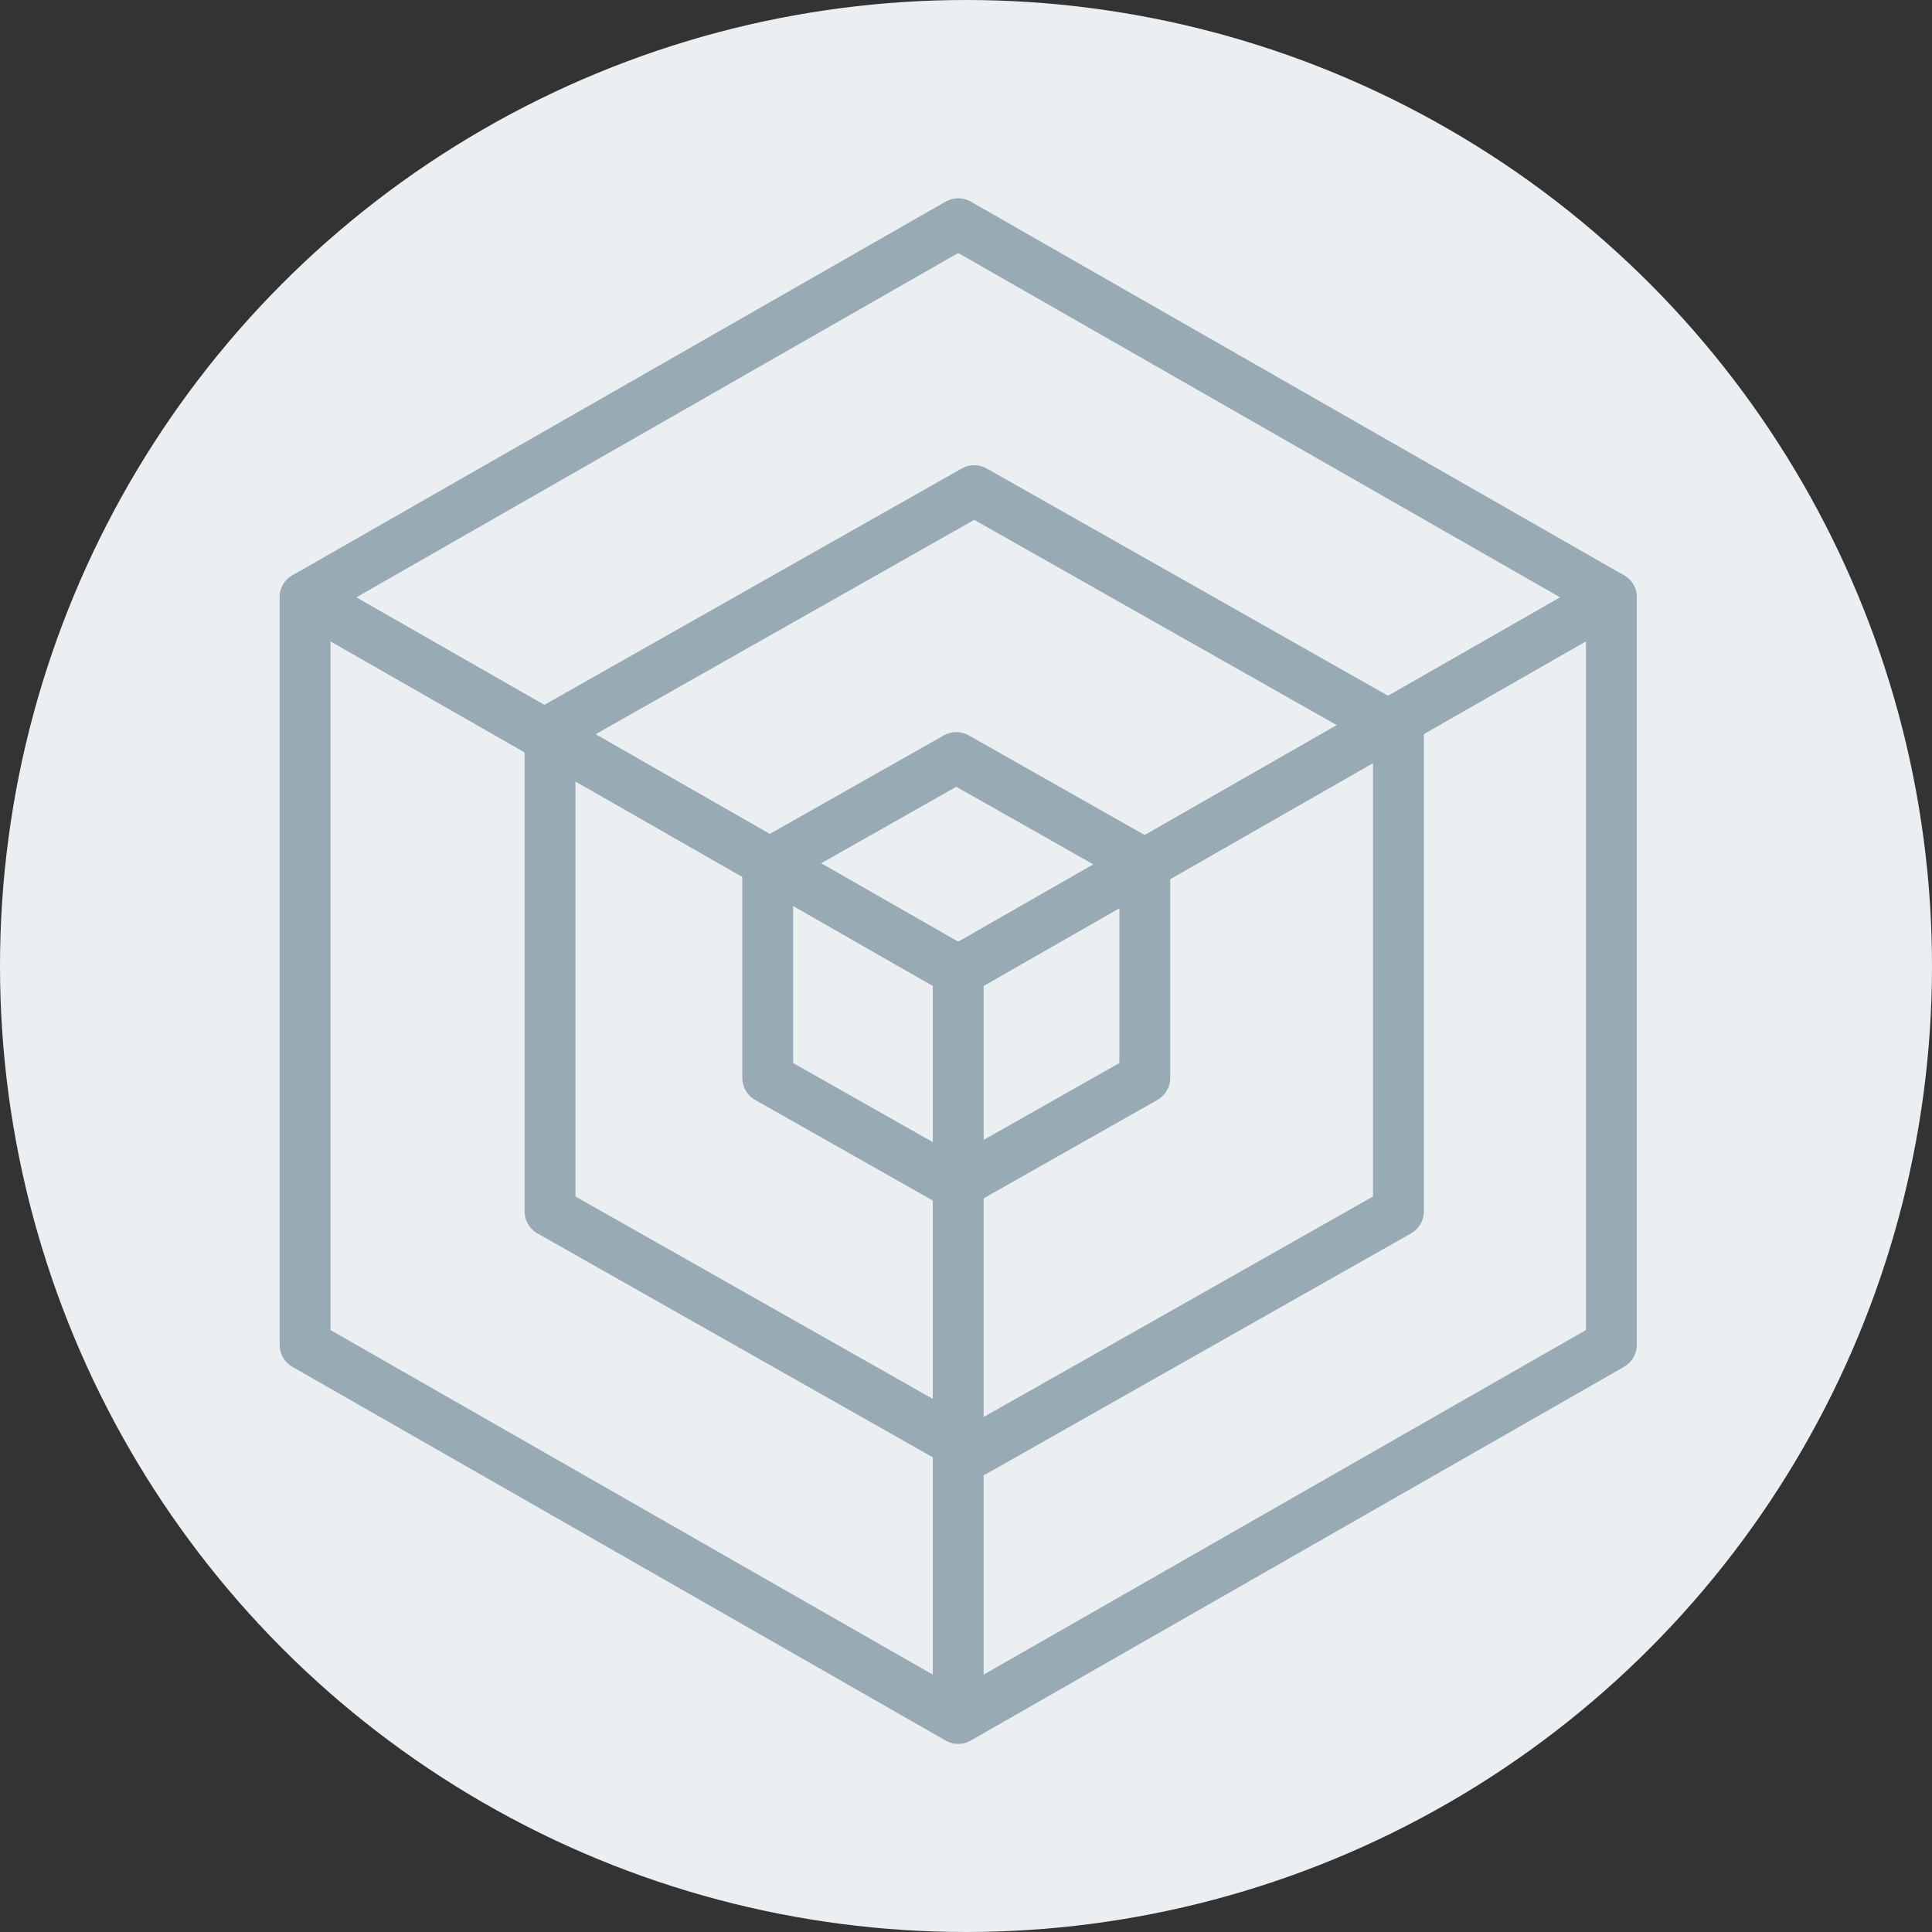 <svg width="36" height="36" viewBox="0 0 38 38" xmlns="http://www.w3.org/2000/svg"><rect x="0" y="0" width="38" height="38" fill="#333333" stroke="none"/><title>Group 5</title><g fill="none" fill-rule="evenodd"><circle fill="#EBEFF1" cx="19" cy="19" r="19"/><g stroke="#98AAB3" stroke-linecap="round" stroke-linejoin="round"><path d="M18.847 4.4l12.847 7.35-12.847 7.35L6 11.75z"/><path d="M6 11.75l12.847 7.35v14.7L6 26.45zM18.847 19.1l12.847-7.35v14.7L18.847 33.8z"/><path d="M19.162 9.65l8.344 4.725v9.45l-8.344 4.725-8.344-4.725v-9.45z"/><path d="M18.809 14.9l3.708 2.1v4.2l-3.708 2.1-3.709-2.1V17z"/></g></g></svg>
